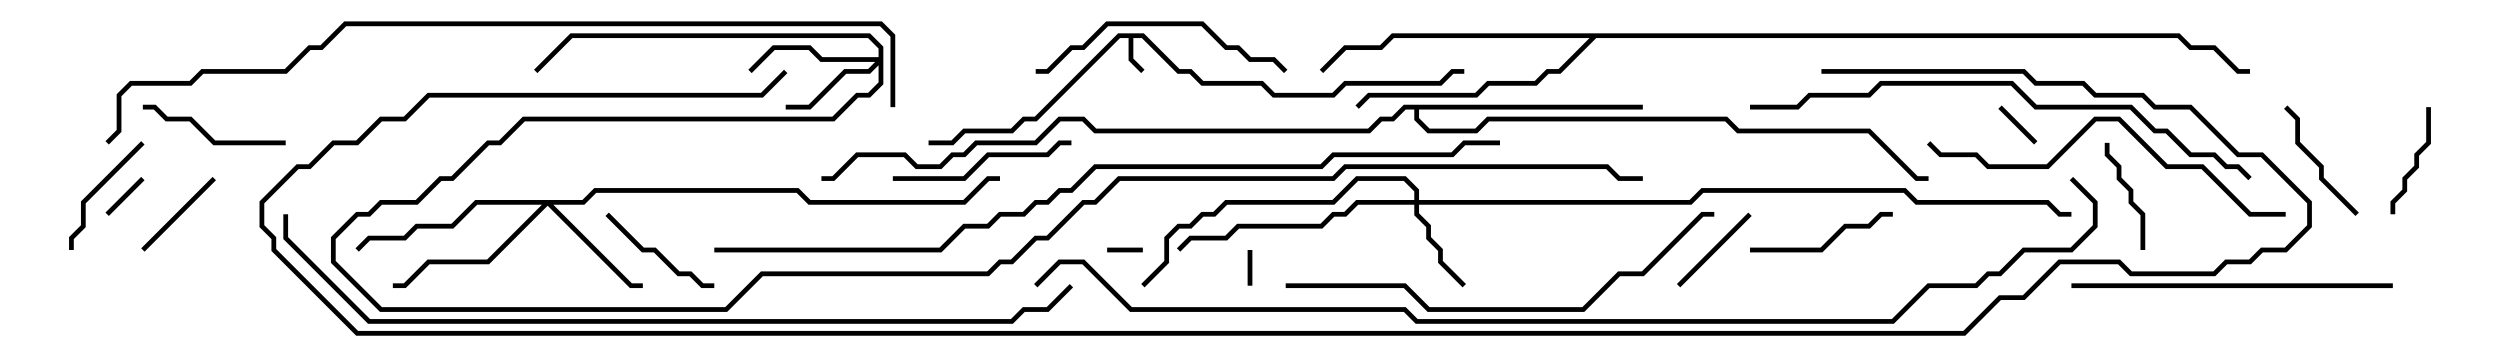 <svg version="1.1" width="105" height="15" xmlns="http://www.w3.org/2000/svg"><path d="M48.041,1.4L49.541,2.9L50.041,2.9L50.541,3.4L53.041,3.4L53.541,3.9L55.959,3.9L56.459,3.4L60.459,3.4L60.959,2.9L61.5,2.9L61.5,3.1L61.041,3.1L60.541,3.6L56.541,3.6L56.041,4.1L53.459,4.1L52.959,3.6L50.459,3.6L49.959,3.1L49.459,3.1L47.959,1.6L47.6,1.6L47.6,2.459L48.071,2.929L47.929,3.071L47.4,2.541L47.4,1.6L47.041,1.6L43.541,5.1L43.041,5.1L42.541,5.6L40.541,5.6L40.041,6.1L39,6.1L39,5.9L39.959,5.9L40.459,5.4L42.459,5.4L42.959,4.9L43.459,4.9L46.959,1.4z" stroke="none"/><path d="M69,4.4L69,4.6L59.6,4.6L59.6,4.959L60.041,5.4L61.959,5.4L62.459,4.9L72.541,4.9L73.041,5.4L78.541,5.4L80.541,7.4L81,7.4L81,7.6L80.459,7.6L78.459,5.6L72.959,5.6L72.459,5.1L62.541,5.1L62.041,5.6L59.959,5.6L59.4,5.041L59.4,4.6L59.041,4.6L58.541,5.1L58.041,5.1L57.541,5.6L45.959,5.6L45.459,5.1L44.541,5.1L43.541,6.1L41.041,6.1L40.541,6.6L40.041,6.6L39.541,7.1L38.459,7.1L37.959,6.6L36.041,6.6L35.041,7.6L34.5,7.6L34.5,7.4L34.959,7.4L35.959,6.4L38.041,6.4L38.541,6.9L39.459,6.9L39.959,6.4L40.459,6.4L40.959,5.9L43.459,5.9L44.459,4.9L45.541,4.9L46.041,5.4L57.459,5.4L57.959,4.9L58.459,4.9L58.959,4.4z" stroke="none"/><path d="M91.541,1.4L92.041,1.9L93.041,1.9L94.041,2.9L94.5,2.9L94.5,3.1L93.959,3.1L92.959,2.1L91.959,2.1L91.459,1.6L67.041,1.6L65.541,3.1L65.041,3.1L64.541,3.6L62.541,3.6L62.041,4.1L57.541,4.1L57.071,4.571L56.929,4.429L57.459,3.9L61.959,3.9L62.459,3.4L64.459,3.4L64.959,2.9L65.459,2.9L66.759,1.6L58.541,1.6L58.041,2.1L56.541,2.1L55.571,3.071L55.429,2.929L56.459,1.9L57.959,1.9L58.459,1.4z" stroke="none"/><path d="M59.4,8.4L59.4,8.041L58.959,7.6L57.041,7.6L56.041,8.6L51.541,8.6L51.041,9.1L50.541,9.1L50.041,9.6L49.541,9.6L49.1,10.041L49.1,11.041L48.071,12.071L47.929,11.929L48.9,10.959L48.9,9.959L49.459,9.4L49.959,9.4L50.459,8.9L50.959,8.9L51.459,8.4L55.959,8.4L56.959,7.4L59.041,7.4L59.6,7.959L59.6,8.4L70.959,8.4L71.459,7.9L80.041,7.9L80.541,8.4L86.041,8.4L86.541,8.9L87,8.9L87,9.1L86.459,9.1L85.959,8.6L80.459,8.6L79.959,8.1L71.541,8.1L71.041,8.6L59.6,8.6L59.6,8.959L60.1,9.459L60.1,9.959L60.6,10.459L60.6,10.959L61.571,11.929L61.429,12.071L60.4,11.041L60.4,10.541L59.9,10.041L59.9,9.541L59.4,9.041L59.4,8.6L57.041,8.6L56.541,9.1L56.041,9.1L55.541,9.6L52.041,9.6L51.541,10.1L50.041,10.1L49.571,10.571L49.429,10.429L49.959,9.9L51.459,9.9L51.959,9.4L55.459,9.4L55.959,8.9L56.459,8.9L56.959,8.4z" stroke="none"/><path d="M36.9,2.4L36.9,2.041L36.459,1.6L24.041,1.6L22.571,3.071L22.429,2.929L23.959,1.4L36.541,1.4L37.1,1.959L37.1,3.541L36.541,4.1L36.041,4.1L35.041,5.1L22.041,5.1L21.041,6.1L20.541,6.1L19.041,7.6L18.541,7.6L17.541,8.6L16.041,8.6L15.541,9.1L15.041,9.1L14.1,10.041L14.1,10.959L16.041,12.9L30.459,12.9L31.959,11.4L41.459,11.4L41.959,10.9L42.459,10.9L43.459,9.9L43.959,9.9L45.459,8.4L45.959,8.4L46.959,7.4L55.959,7.4L56.459,6.9L67.541,6.9L68.041,7.4L69,7.4L69,7.6L67.959,7.6L67.459,7.1L56.541,7.1L56.041,7.6L47.041,7.6L46.041,8.6L45.541,8.6L44.041,10.1L43.541,10.1L42.541,11.1L42.041,11.1L41.541,11.6L32.041,11.6L30.541,13.1L15.959,13.1L13.9,11.041L13.9,9.959L14.959,8.9L15.459,8.9L15.959,8.4L17.459,8.4L18.459,7.4L18.959,7.4L20.459,5.9L20.959,5.9L21.959,4.9L34.959,4.9L35.959,3.9L36.459,3.9L36.9,3.459L36.9,2.741L36.541,3.1L35.541,3.1L34.041,4.6L33,4.6L33,4.4L33.959,4.4L35.459,2.9L36.459,2.9L36.759,2.6L34.459,2.6L33.959,2.1L32.541,2.1L31.571,3.071L31.429,2.929L32.459,1.9L34.041,1.9L34.541,2.4z" stroke="none"/><path d="M24.459,8.4L24.959,7.9L33.541,7.9L34.041,8.4L40.459,8.4L41.459,7.4L42,7.4L42,7.6L41.541,7.6L40.541,8.6L33.959,8.6L33.459,8.1L25.041,8.1L24.541,8.6L23.241,8.6L26.541,11.9L27,11.9L27,12.1L26.459,12.1L23,8.641L20.541,11.1L18.041,11.1L17.041,12.1L16.5,12.1L16.5,11.9L16.959,11.9L17.959,10.9L20.459,10.9L22.759,8.6L20.041,8.6L19.041,9.6L17.541,9.6L17.041,10.1L15.541,10.1L15.071,10.571L14.929,10.429L15.459,9.9L16.959,9.9L17.459,9.4L18.959,9.4L19.959,8.4z" stroke="none"/><path d="M52.4,10.5L52.6,10.5L52.6,12L52.4,12z" stroke="none"/><path d="M48,10.4L48,10.6L46.5,10.6L46.5,10.4z" stroke="none"/><path d="M4.571,9.071L4.429,8.929L5.929,7.429L6.071,7.571z" stroke="none"/><path d="M83.929,4.571L84.071,4.429L85.571,5.929L85.429,6.071z" stroke="none"/><path d="M70.571,12.071L70.429,11.929L73.429,8.929L73.571,9.071z" stroke="none"/><path d="M6.071,10.571L5.929,10.429L8.929,7.429L9.071,7.571z" stroke="none"/><path d="M88.4,6L88.6,6L88.6,6.459L89.1,6.959L89.1,7.459L89.6,7.959L89.6,8.459L90.1,8.959L90.1,10.5L89.9,10.5L89.9,9.041L89.4,8.541L89.4,8.041L88.9,7.541L88.9,7.041L88.4,6.541z" stroke="none"/><path d="M100.6,9L100.4,9L100.4,8.459L100.9,7.959L100.9,7.459L101.4,6.959L101.4,6.459L101.9,5.959L101.9,4.5L102.1,4.5L102.1,6.041L101.6,6.541L101.6,7.041L101.1,7.541L101.1,8.041L100.6,8.541z" stroke="none"/><path d="M99.071,8.929L98.929,9.071L97.4,7.541L97.4,7.041L96.4,6.041L96.4,5.041L95.929,4.571L96.071,4.429L96.6,4.959L96.6,5.959L97.6,6.959L97.6,7.459z" stroke="none"/><path d="M3.1,10.5L2.9,10.5L2.9,9.959L3.4,9.459L3.4,8.459L5.929,5.929L6.071,6.071L3.6,8.541L3.6,9.541L3.1,10.041z" stroke="none"/><path d="M30,11.9L30,12.1L29.459,12.1L28.959,11.6L28.459,11.6L27.459,10.6L26.959,10.6L25.429,9.071L25.571,8.929L27.041,10.4L27.541,10.4L28.541,11.4L29.041,11.4L29.541,11.9z" stroke="none"/><path d="M79.5,8.9L79.5,9.1L79.041,9.1L78.541,9.6L77.541,9.6L76.541,10.6L73.5,10.6L73.5,10.4L76.459,10.4L77.459,9.4L78.459,9.4L78.959,8.9z" stroke="none"/><path d="M6,4.6L6,4.4L6.541,4.4L7.041,4.9L8.041,4.9L9.041,5.9L12,5.9L12,6.1L8.959,6.1L7.959,5.1L6.959,5.1L6.459,4.6z" stroke="none"/><path d="M45,5.9L45,6.1L44.541,6.1L44.041,6.6L41.541,6.6L40.541,7.6L37.5,7.6L37.5,7.4L40.459,7.4L41.459,6.4L43.959,6.4L44.459,5.9z" stroke="none"/><path d="M43.5,3.1L43.5,2.9L43.959,2.9L44.959,1.9L45.459,1.9L46.459,0.9L50.541,0.9L51.541,1.9L52.041,1.9L52.541,2.4L53.541,2.4L54.071,2.929L53.929,3.071L53.459,2.6L52.459,2.6L51.959,2.1L51.459,2.1L50.459,1.1L46.541,1.1L45.541,2.1L45.041,2.1L44.041,3.1z" stroke="none"/><path d="M100.5,11.9L100.5,12.1L87,12.1L87,11.9z" stroke="none"/><path d="M96,8.9L96,9.1L94.459,9.1L92.459,7.1L90.959,7.1L88.959,5.1L88.041,5.1L86.041,7.1L83.459,7.1L82.959,6.6L81.459,6.6L80.929,6.071L81.071,5.929L81.541,6.4L83.041,6.4L83.541,6.9L85.959,6.9L87.959,4.9L89.041,4.9L91.041,6.9L92.541,6.9L94.541,8.9z" stroke="none"/><path d="M54,12.1L54,11.9L59.041,11.9L60.041,12.9L66.459,12.9L67.959,11.4L68.959,11.4L71.459,8.9L72,8.9L72,9.1L71.541,9.1L69.041,11.6L68.041,11.6L66.541,13.1L59.959,13.1L58.959,12.1z" stroke="none"/><path d="M94.571,7.429L94.429,7.571L93.959,7.1L93.459,7.1L92.959,6.6L91.959,6.6L90.959,5.6L90.459,5.6L89.459,4.6L85.459,4.6L84.459,3.6L79.041,3.6L78.541,4.1L76.041,4.1L75.541,4.6L73.5,4.6L73.5,4.4L75.459,4.4L75.959,3.9L78.459,3.9L78.959,3.4L84.541,3.4L85.541,4.4L89.541,4.4L90.541,5.4L91.041,5.4L92.041,6.4L93.041,6.4L93.541,6.9L94.041,6.9z" stroke="none"/><path d="M37.6,4.5L37.4,4.5L37.4,1.541L36.959,1.1L14.541,1.1L13.541,2.1L13.041,2.1L12.041,3.1L8.541,3.1L8.041,3.6L5.541,3.6L5.1,4.041L5.1,5.541L4.571,6.071L4.429,5.929L4.9,5.459L4.9,3.959L5.459,3.4L7.959,3.4L8.459,2.9L11.959,2.9L12.959,1.9L13.459,1.9L14.459,0.9L37.041,0.9L37.6,1.459z" stroke="none"/><path d="M11.9,9L12.1,9L12.1,9.959L15.541,13.4L42.459,13.4L42.959,12.9L43.959,12.9L44.929,11.929L45.071,12.071L44.041,13.1L43.041,13.1L42.541,13.6L15.459,13.6L11.9,10.041z" stroke="none"/><path d="M30,10.6L30,10.4L39.459,10.4L40.459,9.4L41.459,9.4L41.959,8.9L42.959,8.9L43.459,8.4L43.959,8.4L44.459,7.9L44.959,7.9L45.959,6.9L55.459,6.9L55.959,6.4L60.959,6.4L61.459,5.9L63,5.9L63,6.1L61.541,6.1L61.041,6.6L56.041,6.6L55.541,7.1L46.041,7.1L45.041,8.1L44.541,8.1L44.041,8.6L43.541,8.6L43.041,9.1L42.041,9.1L41.541,9.6L40.541,9.6L39.541,10.6z" stroke="none"/><path d="M32.929,2.929L33.071,3.071L32.041,4.1L18.041,4.1L17.041,5.1L16.041,5.1L15.041,6.1L14.041,6.1L13.041,7.1L12.541,7.1L11.1,8.541L11.1,9.459L11.6,9.959L11.6,10.459L15.041,13.9L82.459,13.9L83.959,12.4L84.959,12.4L86.459,10.9L89.041,10.9L89.541,11.4L92.959,11.4L93.459,10.9L94.459,10.9L94.959,10.4L95.959,10.4L96.9,9.459L96.9,8.541L94.959,6.6L93.959,6.6L91.959,4.6L90.459,4.6L89.959,4.1L87.959,4.1L87.459,3.6L85.459,3.6L84.959,3.1L76.5,3.1L76.5,2.9L85.041,2.9L85.541,3.4L87.541,3.4L88.041,3.9L90.041,3.9L90.541,4.4L92.041,4.4L94.041,6.4L95.041,6.4L97.1,8.459L97.1,9.541L96.041,10.6L95.041,10.6L94.541,11.1L93.541,11.1L93.041,11.6L89.459,11.6L88.959,11.1L86.541,11.1L85.041,12.6L84.041,12.6L82.541,14.1L14.959,14.1L11.4,10.541L11.4,10.041L10.9,9.541L10.9,8.459L12.459,6.9L12.959,6.9L13.959,5.9L14.959,5.9L15.959,4.9L16.959,4.9L17.959,3.9L31.959,3.9z" stroke="none"/><path d="M43.571,12.071L43.429,11.929L44.459,10.9L45.541,10.9L47.541,12.9L59.041,12.9L59.541,13.4L79.459,13.4L80.959,11.9L82.959,11.9L83.459,11.4L83.959,11.4L84.959,10.4L86.959,10.4L87.9,9.459L87.9,8.541L86.929,7.571L87.071,7.429L88.1,8.459L88.1,9.541L87.041,10.6L85.041,10.6L84.041,11.6L83.541,11.6L83.041,12.1L81.041,12.1L79.541,13.6L59.459,13.6L58.959,13.1L47.459,13.1L45.459,11.1L44.541,11.1z" stroke="none"/></svg>